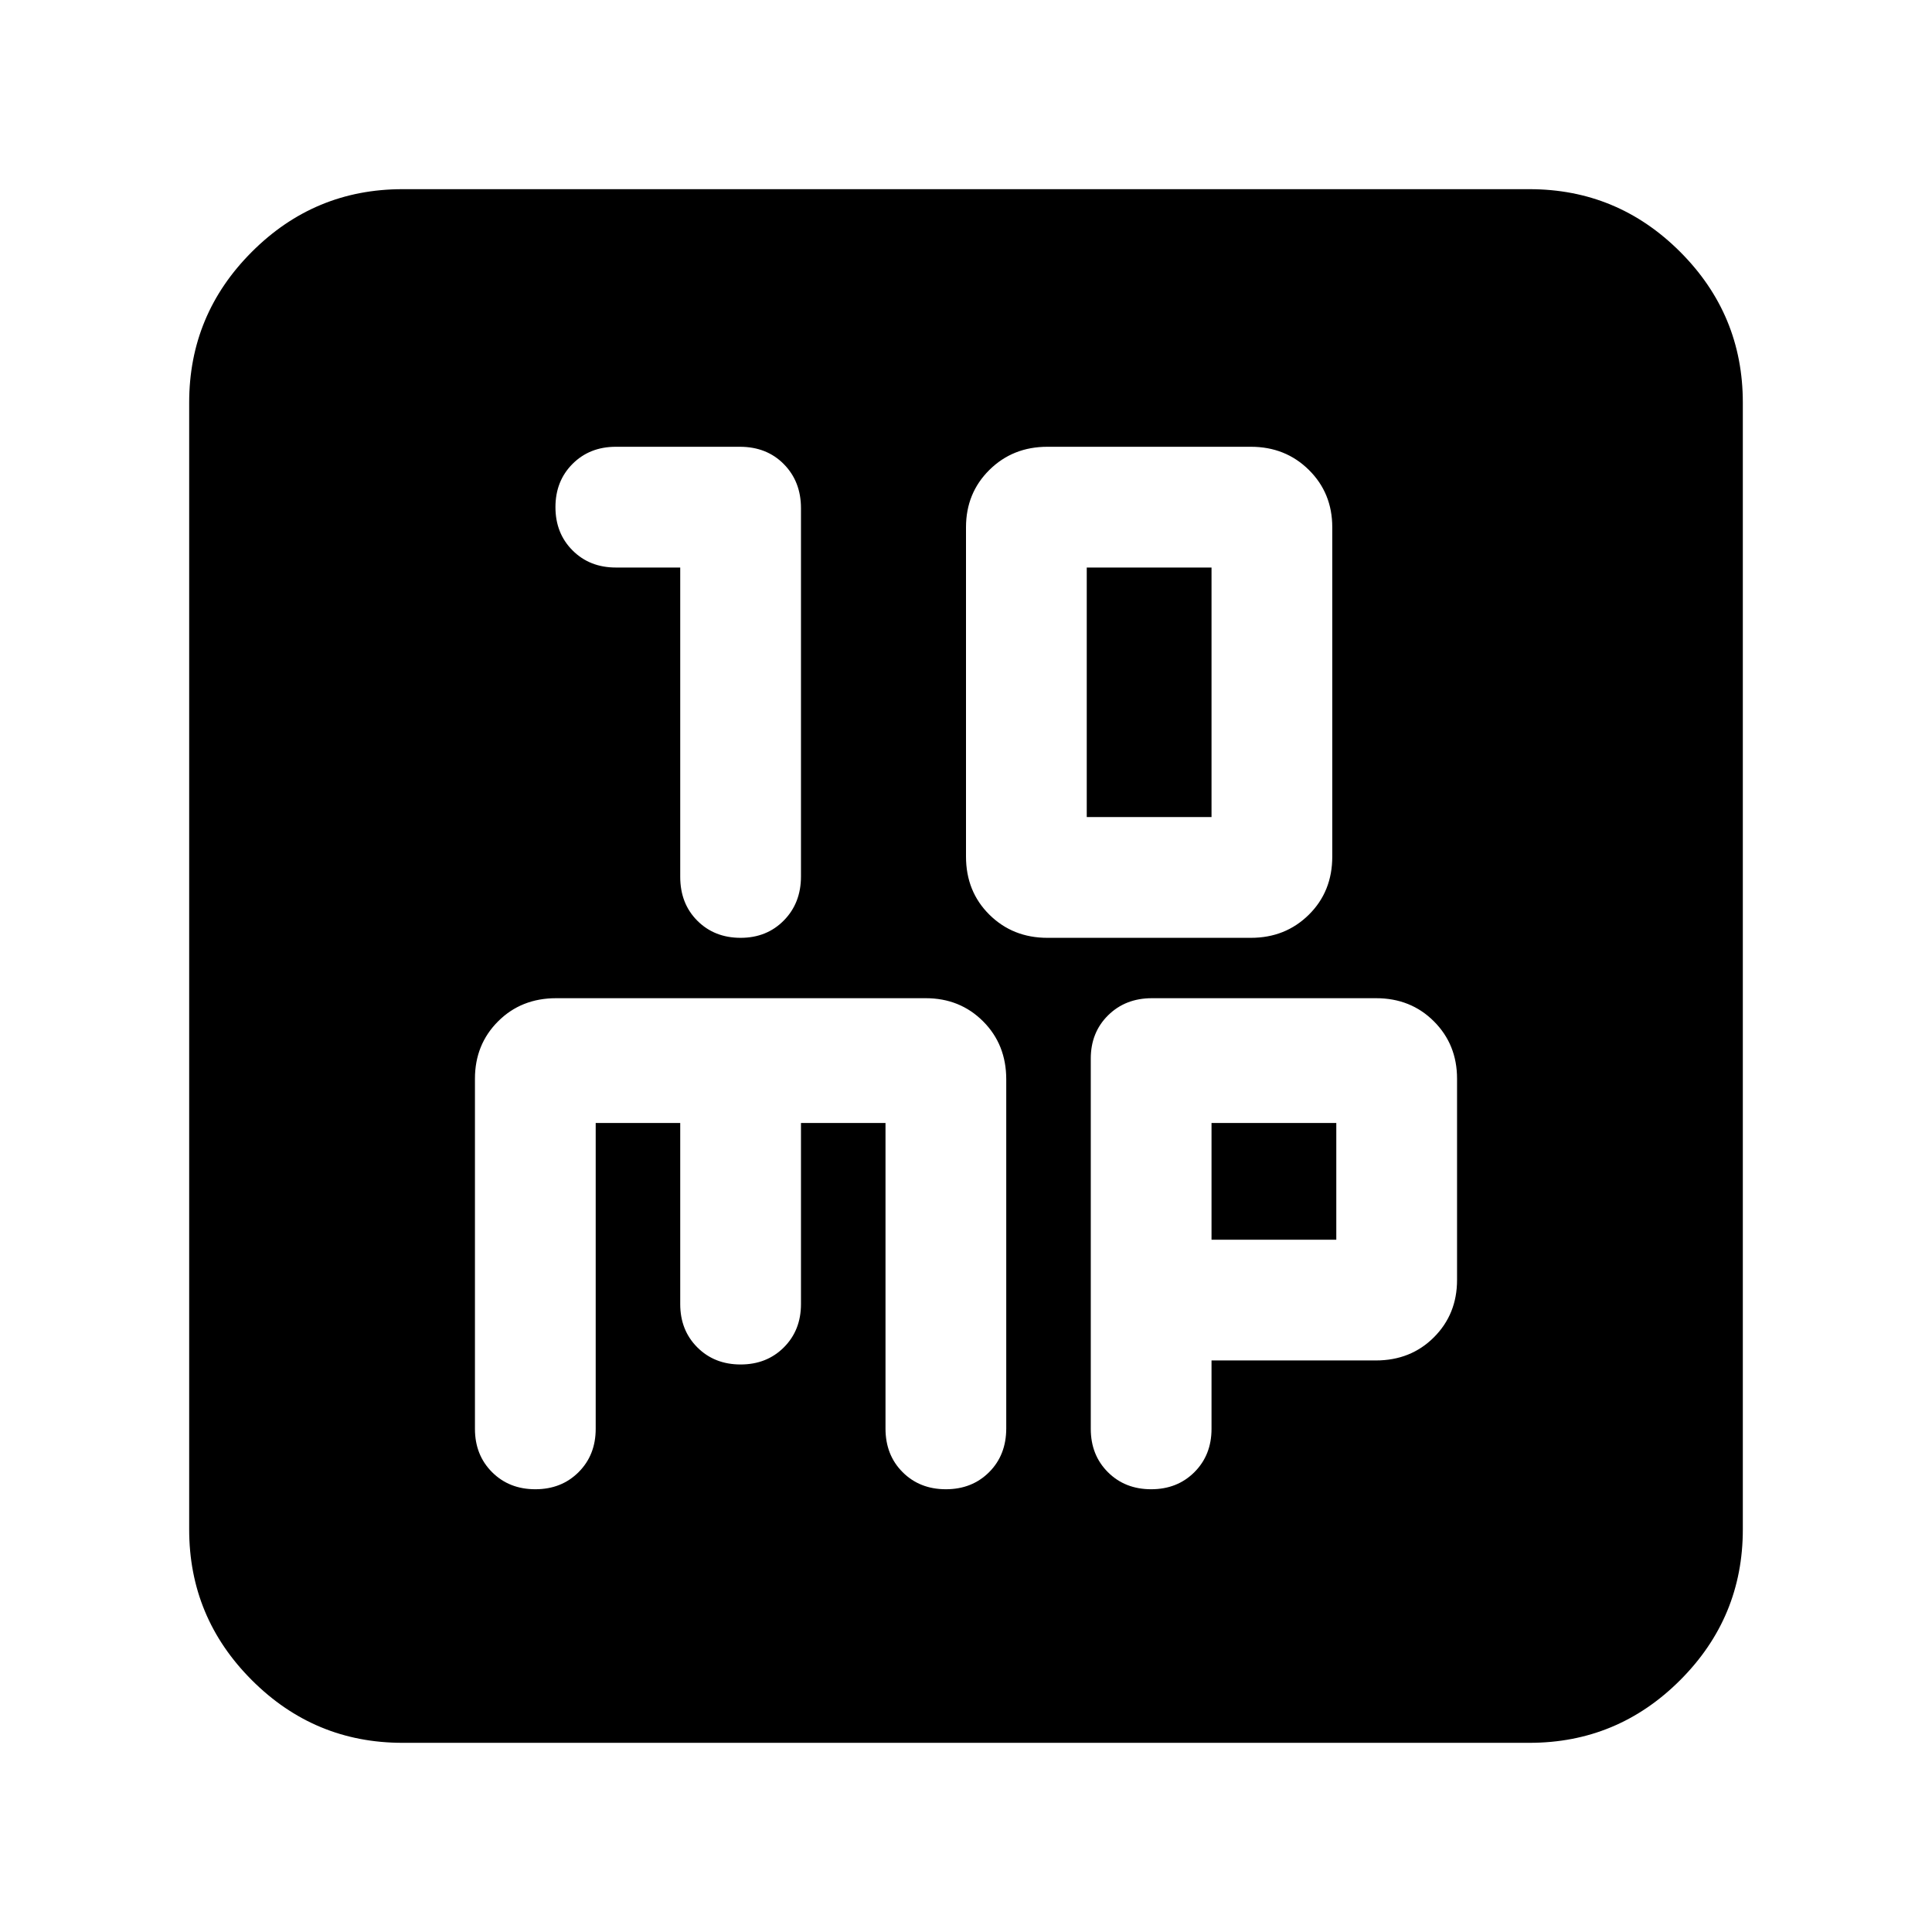 <svg xmlns="http://www.w3.org/2000/svg" height="24" viewBox="0 -960 960 960" width="24"><path d="M338-678v153.68q0 13.32 8.5 21.82T368-494q13 0 21.5-8.64t8.5-21.86v-183q0-13.22-8.5-21.86Q381-738 367.64-738H306q-13 0-21.5 8.5T276-708q0 13 8.5 21.5T306-678h32Zm182.44 184h101.12q17.18 0 28.81-11.5Q662-517 662-534.38V-698q0-17-11.63-28.5T621.56-738H520.44q-17.18 0-28.81 11.5Q480-715 480-698v163.62q0 17.38 11.63 28.88t28.81 11.5ZM540-554v-124h62v124h-62ZM200-94q-43.73 0-74.86-31.14Q94-156.27 94-200v-560q0-43.72 31.14-74.86Q156.27-866 200-866h560q43.72 0 74.86 31.14T866-760v560q0 43.73-31.14 74.86Q803.72-94 760-94H200Zm96-308h42v90q0 13 8.5 21.5T368-282q13 0 21.5-8.5T398-312v-90h42v151.84q0 13.16 8.5 21.66T470-220q13 0 21.5-8.5t8.5-21.76v-173.4q0-17.34-11.5-28.84T460-464H276.35q-17.35 0-28.85 11.5T236-424v174q0 13 8.5 21.5T266-220q13 0 21.5-8.5T296-250v-152Zm306 118h81.65q17.35 0 28.85-11.5T724-324v-100q0-17-11.5-28.5T683.78-464h-111.4q-13.16 0-21.77 8.5T542-434v184q0 13 8.5 21.5T572-220q13 0 21.5-8.5T602-250v-34Zm0-60v-58h62v58h-62Z"/></svg>